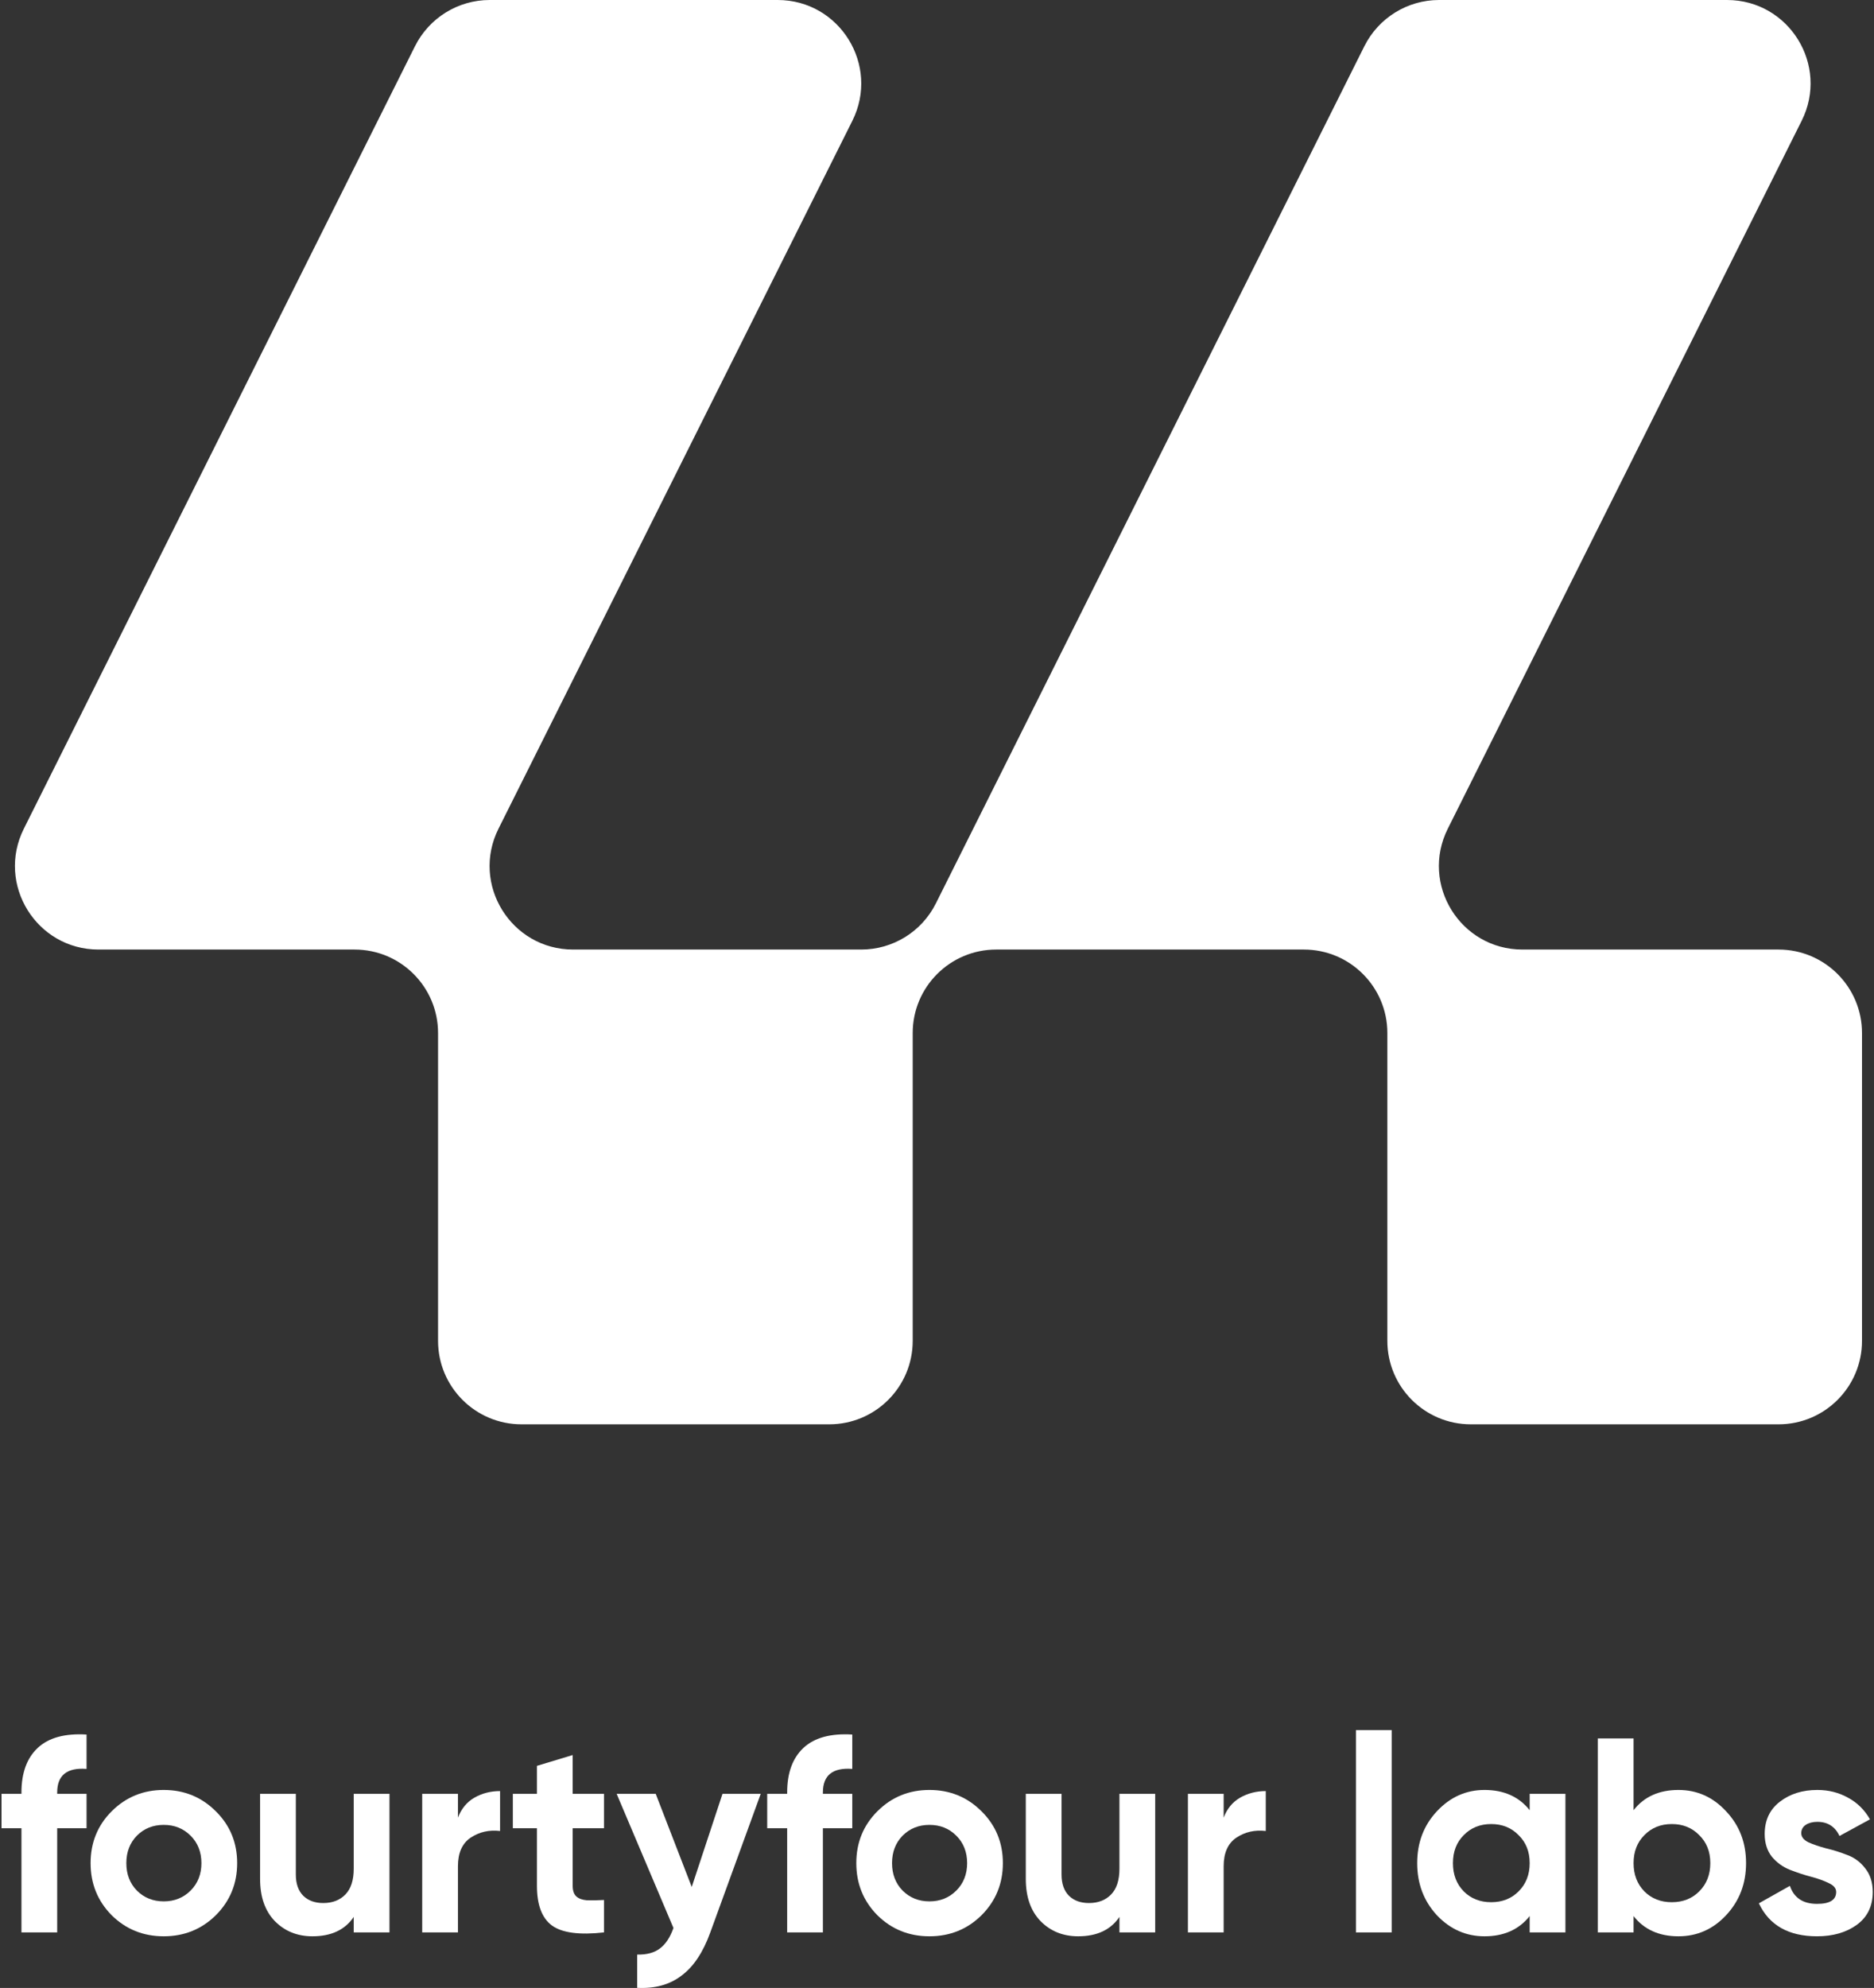 <svg width="679" height="720" viewBox="0 0 679 720" fill="none" xmlns="http://www.w3.org/2000/svg">
<rect x="0" y="0" width="679" height="720" fill="#333333" stroke="none"/>
<path d="M625.75 0H521.409C509.949 0 499.484 6.482 494.354 16.716L339.094 327.193C333.964 337.452 323.499 343.908 312.039 343.908H207.673C185.186 343.908 170.561 320.251 180.618 300.141L308.823 43.767C318.879 23.657 304.254 0 281.768 0H177.427C165.967 0 155.502 6.482 150.372 16.716L8.639 300.141C-1.417 320.251 13.208 343.908 35.694 343.908H128.473C145.191 343.908 158.718 357.459 158.718 374.149V485.621C158.718 502.337 172.271 515.862 188.964 515.862H300.451C317.169 515.862 330.697 502.311 330.697 485.621V374.149C330.697 357.434 344.25 343.908 360.942 343.908H472.429C489.147 343.908 502.675 357.459 502.675 374.149V485.621C502.675 502.337 516.228 515.862 532.92 515.862H644.408C661.126 515.862 674.653 502.311 674.653 485.621V374.149C674.653 357.434 661.1 343.908 644.408 343.908H551.629C529.143 343.908 514.518 320.251 524.574 300.141L652.779 43.767C662.861 23.657 648.236 0 625.75 0Z" fill="white"/>
<path d="M31.363 640.659C24.268 640.124 20.721 642.968 20.721 649.191V649.693H31.363V662.139H20.721V699.879H7.772V662.139H0.544V649.693H7.772V649.191C7.772 642.098 9.746 636.711 13.694 633.031C17.643 629.35 23.532 627.744 31.363 628.213V640.659Z" fill="white"/>
<path d="M78.2 693.656C73.047 698.741 66.756 701.284 59.327 701.284C51.899 701.284 45.608 698.741 40.455 693.656C35.368 688.503 32.825 682.213 32.825 674.786C32.825 667.358 35.368 661.102 40.455 656.016C45.608 650.864 51.899 648.287 59.327 648.287C66.756 648.287 73.047 650.864 78.2 656.016C83.353 661.102 85.93 667.358 85.93 674.786C85.93 682.213 83.353 688.503 78.2 693.656ZM49.59 684.723C52.2 687.332 55.446 688.637 59.327 688.637C63.209 688.637 66.455 687.332 69.065 684.723C71.675 682.113 72.98 678.801 72.98 674.786C72.98 670.771 71.675 667.459 69.065 664.849C66.455 662.239 63.209 660.934 59.327 660.934C55.446 660.934 52.2 662.239 49.59 664.849C47.047 667.459 45.775 670.771 45.775 674.786C45.775 678.801 47.047 682.113 49.59 684.723Z" fill="white"/>
<path d="M128.168 649.693H141.118V699.879H128.168V694.258C125.022 698.942 120.036 701.284 113.21 701.284C107.722 701.284 103.171 699.444 99.557 695.764C96.01 692.083 94.237 686.998 94.237 680.507V649.693H107.187V678.901C107.187 682.247 108.09 684.823 109.897 686.63C111.704 688.37 114.113 689.24 117.125 689.24C120.471 689.24 123.148 688.202 125.156 686.128C127.164 684.054 128.168 680.942 128.168 676.793V649.693Z" fill="white"/>
<path d="M165.928 658.325C167.133 655.113 169.107 652.704 171.851 651.098C174.662 649.492 177.774 648.689 181.187 648.689V663.143C177.238 662.674 173.691 663.477 170.546 665.552C167.467 667.626 165.928 671.072 165.928 675.89V699.879H152.978V649.693H165.928V658.325Z" fill="white"/>
<path d="M218.844 662.139H207.5V683.016C207.5 684.756 207.935 686.028 208.805 686.831C209.675 687.634 210.947 688.102 212.62 688.236C214.293 688.303 216.367 688.269 218.844 688.135V699.879C209.943 700.883 203.652 700.046 199.971 697.37C196.357 694.693 194.55 689.909 194.55 683.016V662.139H185.816V649.693H194.55V639.555L207.5 635.64V649.693H218.844V662.139Z" fill="white"/>
<path d="M261.779 649.693H275.632L257.362 699.879C254.752 707.106 251.272 712.325 246.921 715.537C242.638 718.816 237.284 720.288 230.86 719.954V707.909C234.34 707.976 237.084 707.24 239.091 705.701C241.166 704.162 242.806 701.686 244.01 698.273L223.431 649.693H237.585L250.636 683.418L261.779 649.693Z" fill="white"/>
<path d="M308.799 640.659C301.705 640.124 298.158 642.968 298.158 649.191V649.693H308.799V662.139H298.158V699.879H285.208V662.139H277.98V649.693H285.208V649.191C285.208 642.098 287.182 636.711 291.131 633.031C295.079 629.35 300.969 627.744 308.799 628.213V640.659Z" fill="white"/>
<path d="M355.637 693.656C350.483 698.741 344.192 701.284 336.764 701.284C329.335 701.284 323.044 698.741 317.891 693.656C312.805 688.503 310.262 682.213 310.262 674.786C310.262 667.358 312.805 661.102 317.891 656.016C323.044 650.864 329.335 648.287 336.764 648.287C344.192 648.287 350.483 650.864 355.637 656.016C360.79 661.102 363.366 667.358 363.366 674.786C363.366 682.213 360.79 688.503 355.637 693.656ZM327.026 684.723C329.636 687.332 332.882 688.637 336.764 688.637C340.645 688.637 343.891 687.332 346.501 684.723C349.111 682.113 350.416 678.801 350.416 674.786C350.416 670.771 349.111 667.459 346.501 664.849C343.891 662.239 340.645 660.934 336.764 660.934C332.882 660.934 329.636 662.239 327.026 664.849C324.483 667.459 323.212 670.771 323.212 674.786C323.212 678.801 324.483 682.113 327.026 684.723Z" fill="white"/>
<path d="M405.604 649.693H418.554V699.879H405.604V694.258C402.459 698.942 397.473 701.284 390.647 701.284C385.159 701.284 380.608 699.444 376.994 695.764C373.447 692.083 371.673 686.998 371.673 680.507V649.693H384.623V678.901C384.623 682.247 385.527 684.823 387.334 686.63C389.141 688.37 391.55 689.24 394.562 689.24C397.908 689.24 400.585 688.202 402.593 686.128C404.6 684.054 405.604 680.942 405.604 676.793V649.693Z" fill="white"/>
<path d="M443.365 658.325C444.569 655.113 446.543 652.704 449.287 651.098C452.098 649.492 455.21 648.689 458.623 648.689V663.143C454.675 662.674 451.128 663.477 447.982 665.552C444.904 667.626 443.365 671.072 443.365 675.89V699.879H430.415V649.693H443.365V658.325Z" fill="white"/>
<path d="M491.294 699.879V626.607H504.244V699.879H491.294Z" fill="white"/>
<path d="M554.244 649.693H567.193V699.879H554.244V693.957C550.362 698.842 544.908 701.284 537.88 701.284C531.188 701.284 525.432 698.741 520.614 693.656C515.862 688.503 513.486 682.213 513.486 674.786C513.486 667.358 515.862 661.102 520.614 656.016C525.432 650.864 531.188 648.287 537.88 648.287C544.908 648.287 550.362 650.73 554.244 655.615V649.693ZM530.351 685.024C532.961 687.634 536.274 688.938 540.29 688.938C544.305 688.938 547.618 687.634 550.228 685.024C552.905 682.347 554.244 678.935 554.244 674.786C554.244 670.637 552.905 667.258 550.228 664.648C547.618 661.972 544.305 660.633 540.29 660.633C536.274 660.633 532.961 661.972 530.351 664.648C527.741 667.258 526.436 670.637 526.436 674.786C526.436 678.935 527.741 682.347 530.351 685.024Z" fill="white"/>
<path d="M608.149 648.287C614.908 648.287 620.664 650.864 625.415 656.016C630.234 661.102 632.643 667.358 632.643 674.786C632.643 682.213 630.234 688.503 625.415 693.656C620.664 698.741 614.908 701.284 608.149 701.284C601.122 701.284 595.701 698.842 591.886 693.957V699.879H578.936V629.618H591.886V655.615C595.701 650.73 601.122 648.287 608.149 648.287ZM595.801 685.024C598.411 687.634 601.724 688.938 605.74 688.938C609.755 688.938 613.068 687.634 615.678 685.024C618.355 682.347 619.693 678.935 619.693 674.786C619.693 670.637 618.355 667.258 615.678 664.648C613.068 661.972 609.755 660.633 605.74 660.633C601.724 660.633 598.411 661.972 595.801 664.648C593.191 667.258 591.886 670.637 591.886 674.786C591.886 678.935 593.191 682.347 595.801 685.024Z" fill="white"/>
<path d="M652.644 663.946C652.644 665.284 653.514 666.388 655.254 667.258C657.061 668.061 659.236 668.797 661.779 669.466C664.322 670.068 666.865 670.871 669.408 671.875C671.952 672.812 674.093 674.418 675.833 676.693C677.64 678.968 678.544 681.812 678.544 685.225C678.544 690.377 676.603 694.359 672.721 697.169C668.907 699.912 664.121 701.284 658.366 701.284C648.06 701.284 641.032 697.303 637.285 689.34L648.528 683.016C650 687.366 653.28 689.541 658.366 689.541C662.984 689.541 665.293 688.102 665.293 685.225C665.293 683.886 664.389 682.816 662.582 682.013C660.842 681.143 658.701 680.373 656.157 679.704C653.614 679.035 651.071 678.198 648.528 677.195C645.985 676.191 643.81 674.619 642.003 672.477C640.263 670.269 639.393 667.526 639.393 664.247C639.393 659.295 641.2 655.414 644.814 652.603C648.495 649.726 653.045 648.287 658.466 648.287C662.549 648.287 666.263 649.224 669.609 651.098C672.955 652.905 675.599 655.514 677.54 658.927L666.497 664.949C664.891 661.537 662.214 659.83 658.466 659.83C656.793 659.83 655.388 660.198 654.25 660.934C653.179 661.67 652.644 662.674 652.644 663.946Z" fill="white"/>
</svg>
